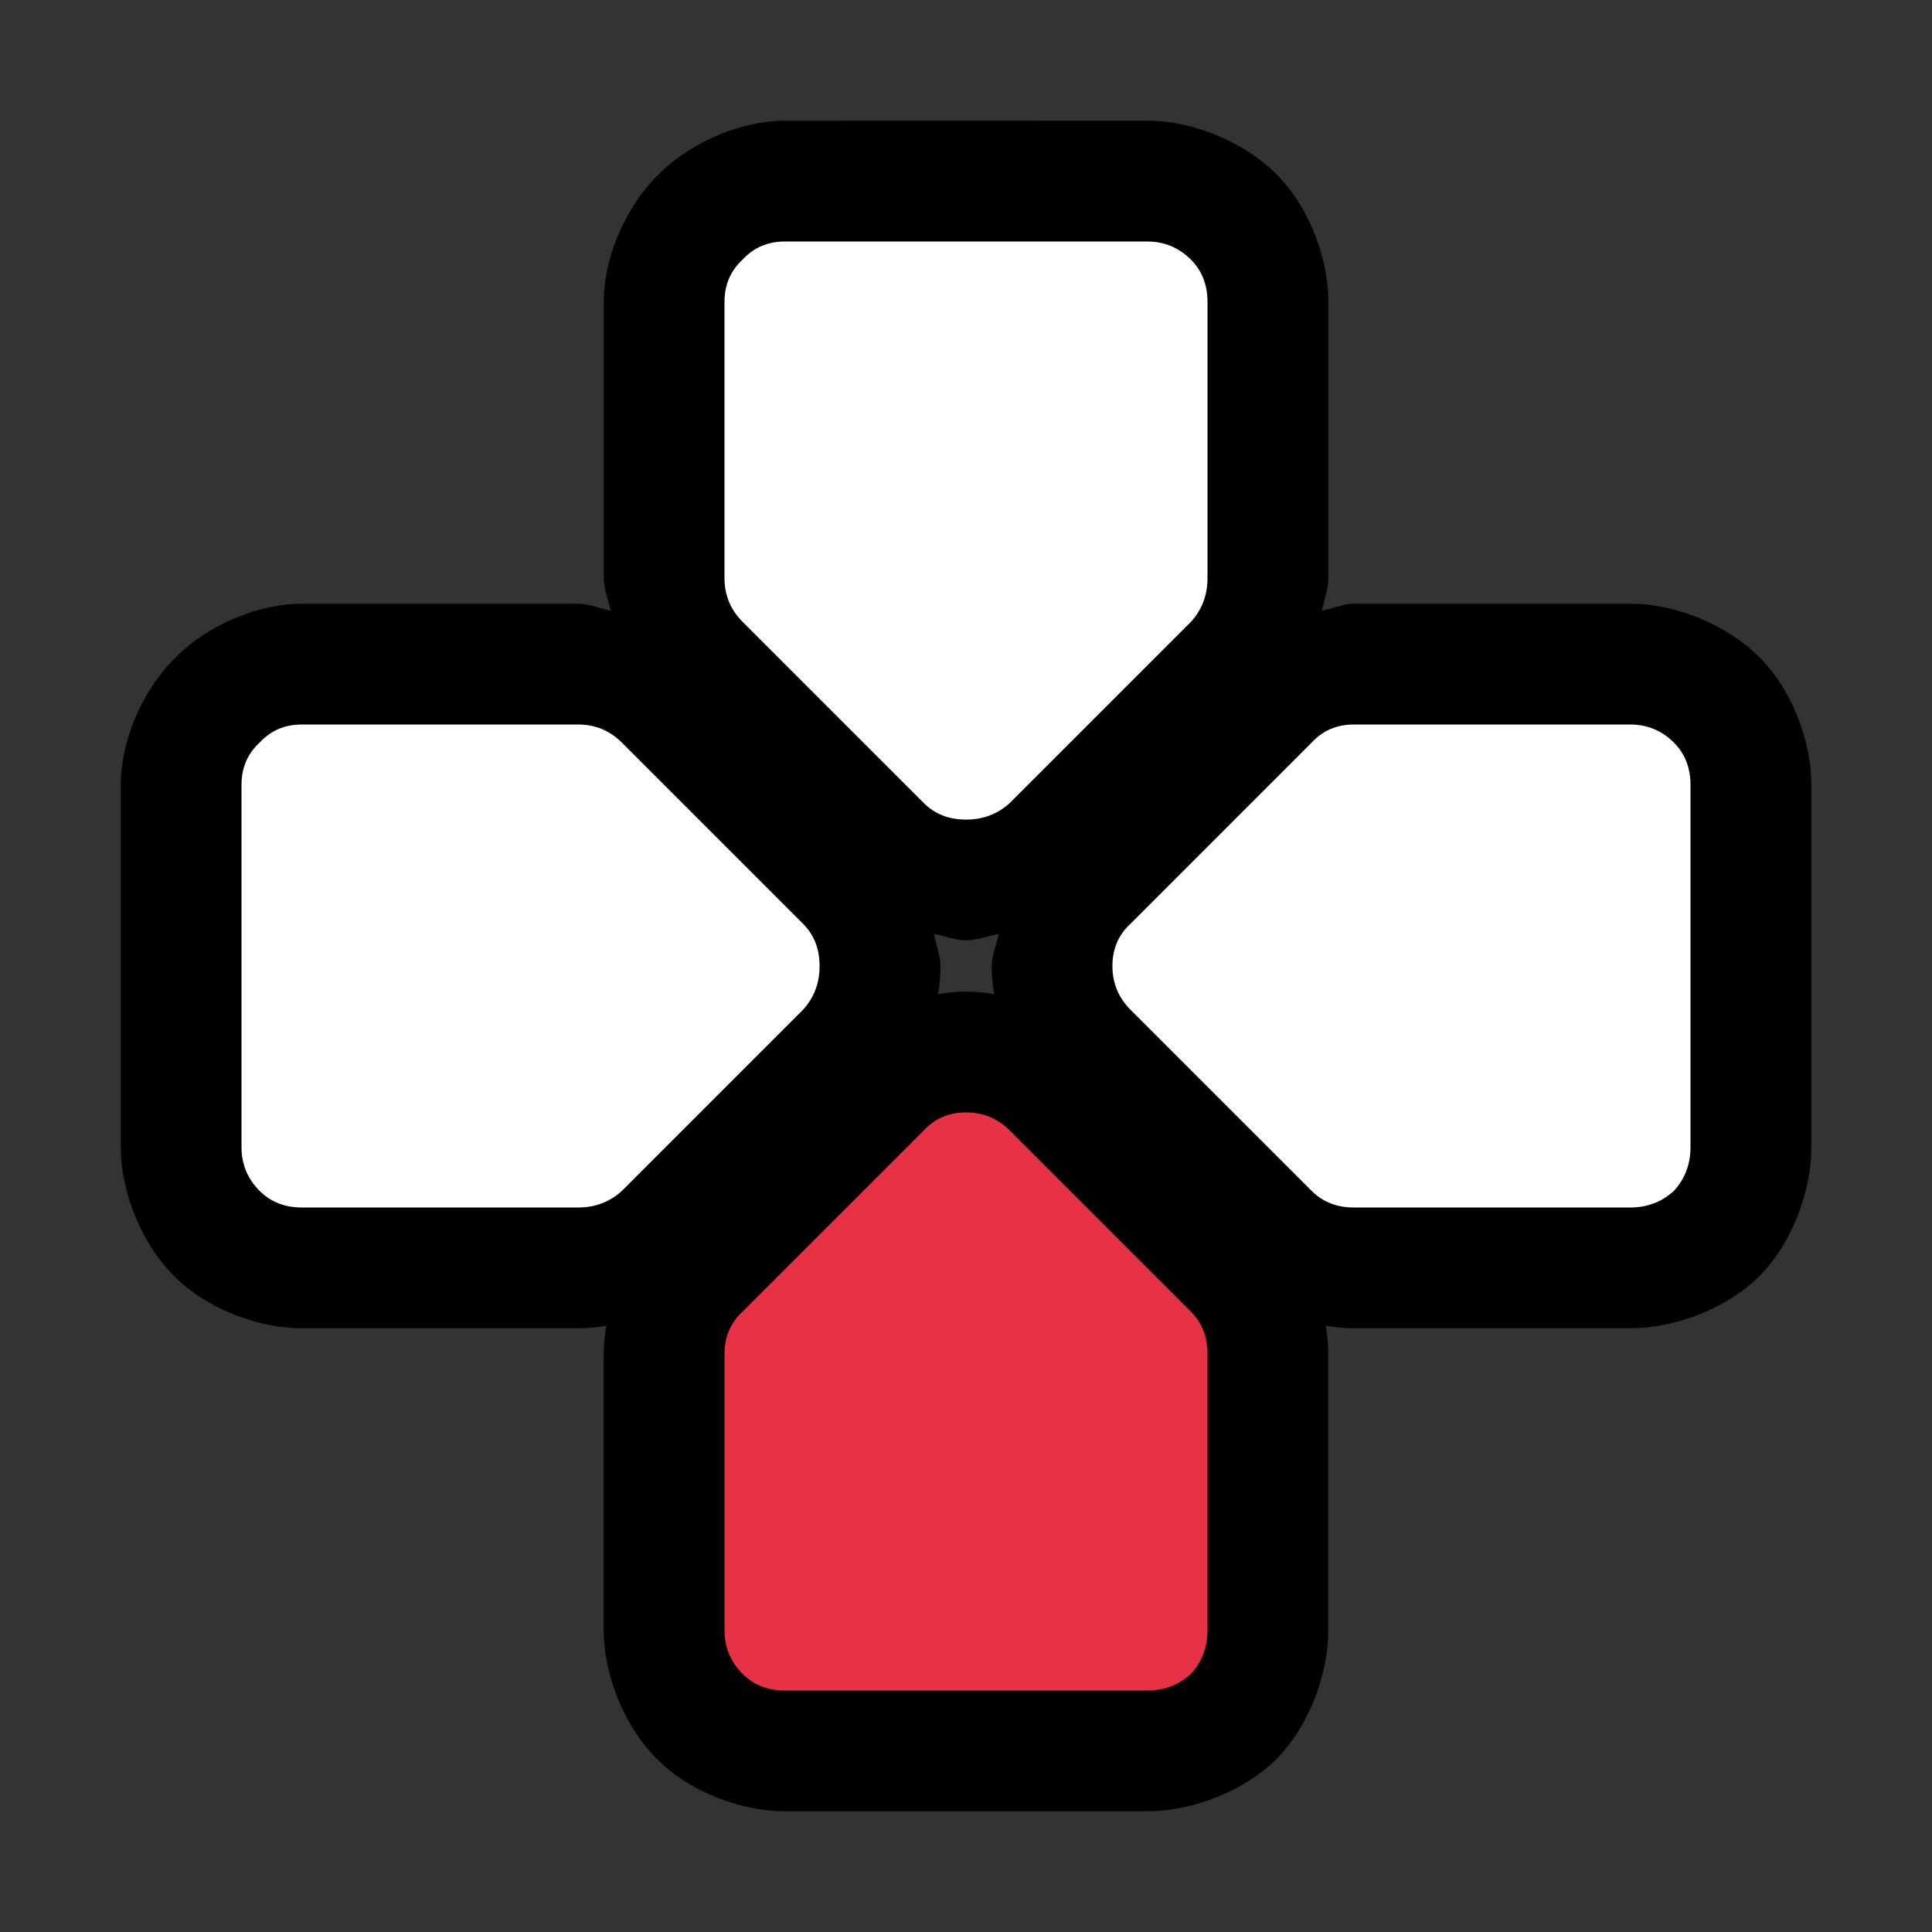 <?xml version="1.0" encoding="UTF-8"?>
<svg version="1.1" viewBox="0 0 64 64" xmlns="http://www.w3.org/2000/svg">
<rect x="0" y="0" width="64" height="64" fill="#333333" stroke="none"/>
<g stroke-linejoin="round">
<path d="m26 4c-1.454 0-3.132 0.711-4.203 1.797-1.086 1.071-1.797 2.75-1.797 4.203v9.15c0 0.352 0.154 0.713 0.227 1.076-0.363-0.072-0.724-0.227-1.076-0.227h-9.15c-1.454 0-3.132 0.711-4.203 1.797-1.086 1.071-1.797 2.75-1.797 4.203v12c0 1.508 0.704 3.212 1.772 4.279 1.095 1.095 2.799 1.721 4.229 1.721h9.15c1.429 0 3.059-0.599 4.152-1.602a4 4 0 0 0 0.125-0.119l6-6a4 4 0 0 0 0.121-0.127c1.002-1.094 1.602-2.723 1.602-4.152 0-0.34-0.146-0.706-0.215-1.065 0.359 0.069 0.725 0.215 1.065 0.215 0.351 0 0.718-0.14 1.082-0.209-0.072 0.357-0.232 0.718-0.232 1.059 0 1.508 0.704 3.212 1.772 4.279l6 6c1.095 1.095 2.799 1.721 4.229 1.721h9.15c1.429 0 3.059-0.599 4.152-1.602a4 4 0 0 0 0.246-0.246c1.002-1.094 1.602-2.723 1.602-4.152v-12c0-1.429-0.625-3.133-1.721-4.229-1.068-1.068-2.772-1.772-4.279-1.772h-9.15c-0.341 0-0.701 0.161-1.059 0.232 0.069-0.365 0.209-0.731 0.209-1.082v-9.15c0-1.429-0.625-3.133-1.721-4.229-1.068-1.068-2.772-1.772-4.279-1.772zm2 8h8v6.393l-3.977 3.975-4.023-4.023zm-16 16h6.344l4.023 4.023-3.975 3.977h-6.393zm33.707 0h6.293v8h-6.342l-3.975-3.977z" color="#000000" style="-inkscape-stroke:none;paint-order:stroke markers fill"/>
<path d="m32 32.85c-1.508 0-3.287 0.742-4.348 1.898l0.119-0.127-6 6 0.125-0.119c-1.157 1.06-1.897 2.84-1.897 4.348v9.15c0 1.508 0.704 3.212 1.772 4.279 1.095 1.095 2.799 1.721 4.229 1.721h12c1.429 0 3.059-0.599 4.152-1.602a4 4 0 0 0 0.246-0.246c1.002-1.094 1.602-2.723 1.602-4.152v-9.15c0-1.429-0.625-3.133-1.721-4.229l-6-6c-1.068-1.068-2.772-1.772-4.279-1.772zm0.023 8.834 3.977 3.975v6.342h-8v-6.293z" color="#000000" style="-inkscape-stroke:none;paint-order:stroke markers fill"/>
<path d="m40 10v9.15q0 0.85-0.55 1.45l-6 6q-0.6 0.55-1.45 0.55t-1.4-0.55l-6-6q-0.6-0.6-0.6-1.45v-9.15q0-0.85 0.6-1.4 0.55-0.6 1.4-0.6h12q0.85 0 1.45 0.6 0.55 0.55 0.55 1.4m16 16v12q0 0.85-0.55 1.45-0.6 0.55-1.45 0.55h-9.15q-0.85 0-1.4-0.55l-6-6q-0.6-0.6-0.6-1.45t0.6-1.4l6-6q0.55-0.6 1.4-0.6h9.15q0.85 0 1.45 0.6 0.55 0.55 0.55 1.4m-36.85 14h-9.15q-0.85 0-1.4-0.55-0.6-0.6-0.6-1.45v-12q0-0.85 0.6-1.4 0.55-0.6 1.4-0.6h9.15q0.85 0 1.45 0.6l6 6q0.55 0.55 0.55 1.4t-0.55 1.45l-6 6q-0.6 0.55-1.45 0.55" color="#000000" fill="#fff" stroke-width="8" style="-inkscape-stroke:none;paint-order:stroke markers fill"/>
<path d="m33.45 37.45 6 6q0.55 0.55 0.55 1.4v9.15q0 0.85-0.55 1.45-0.6 0.55-1.45 0.55h-12q-0.85 0-1.4-0.55-0.6-0.6-0.6-1.45v-9.15q0-0.85 0.6-1.4l6-6q0.55-0.6 1.4-0.6t1.45 0.6" color="#000000" fill="#e73246" stroke-width="8" style="-inkscape-stroke:none;paint-order:stroke markers fill"/>
</g>
</svg>
